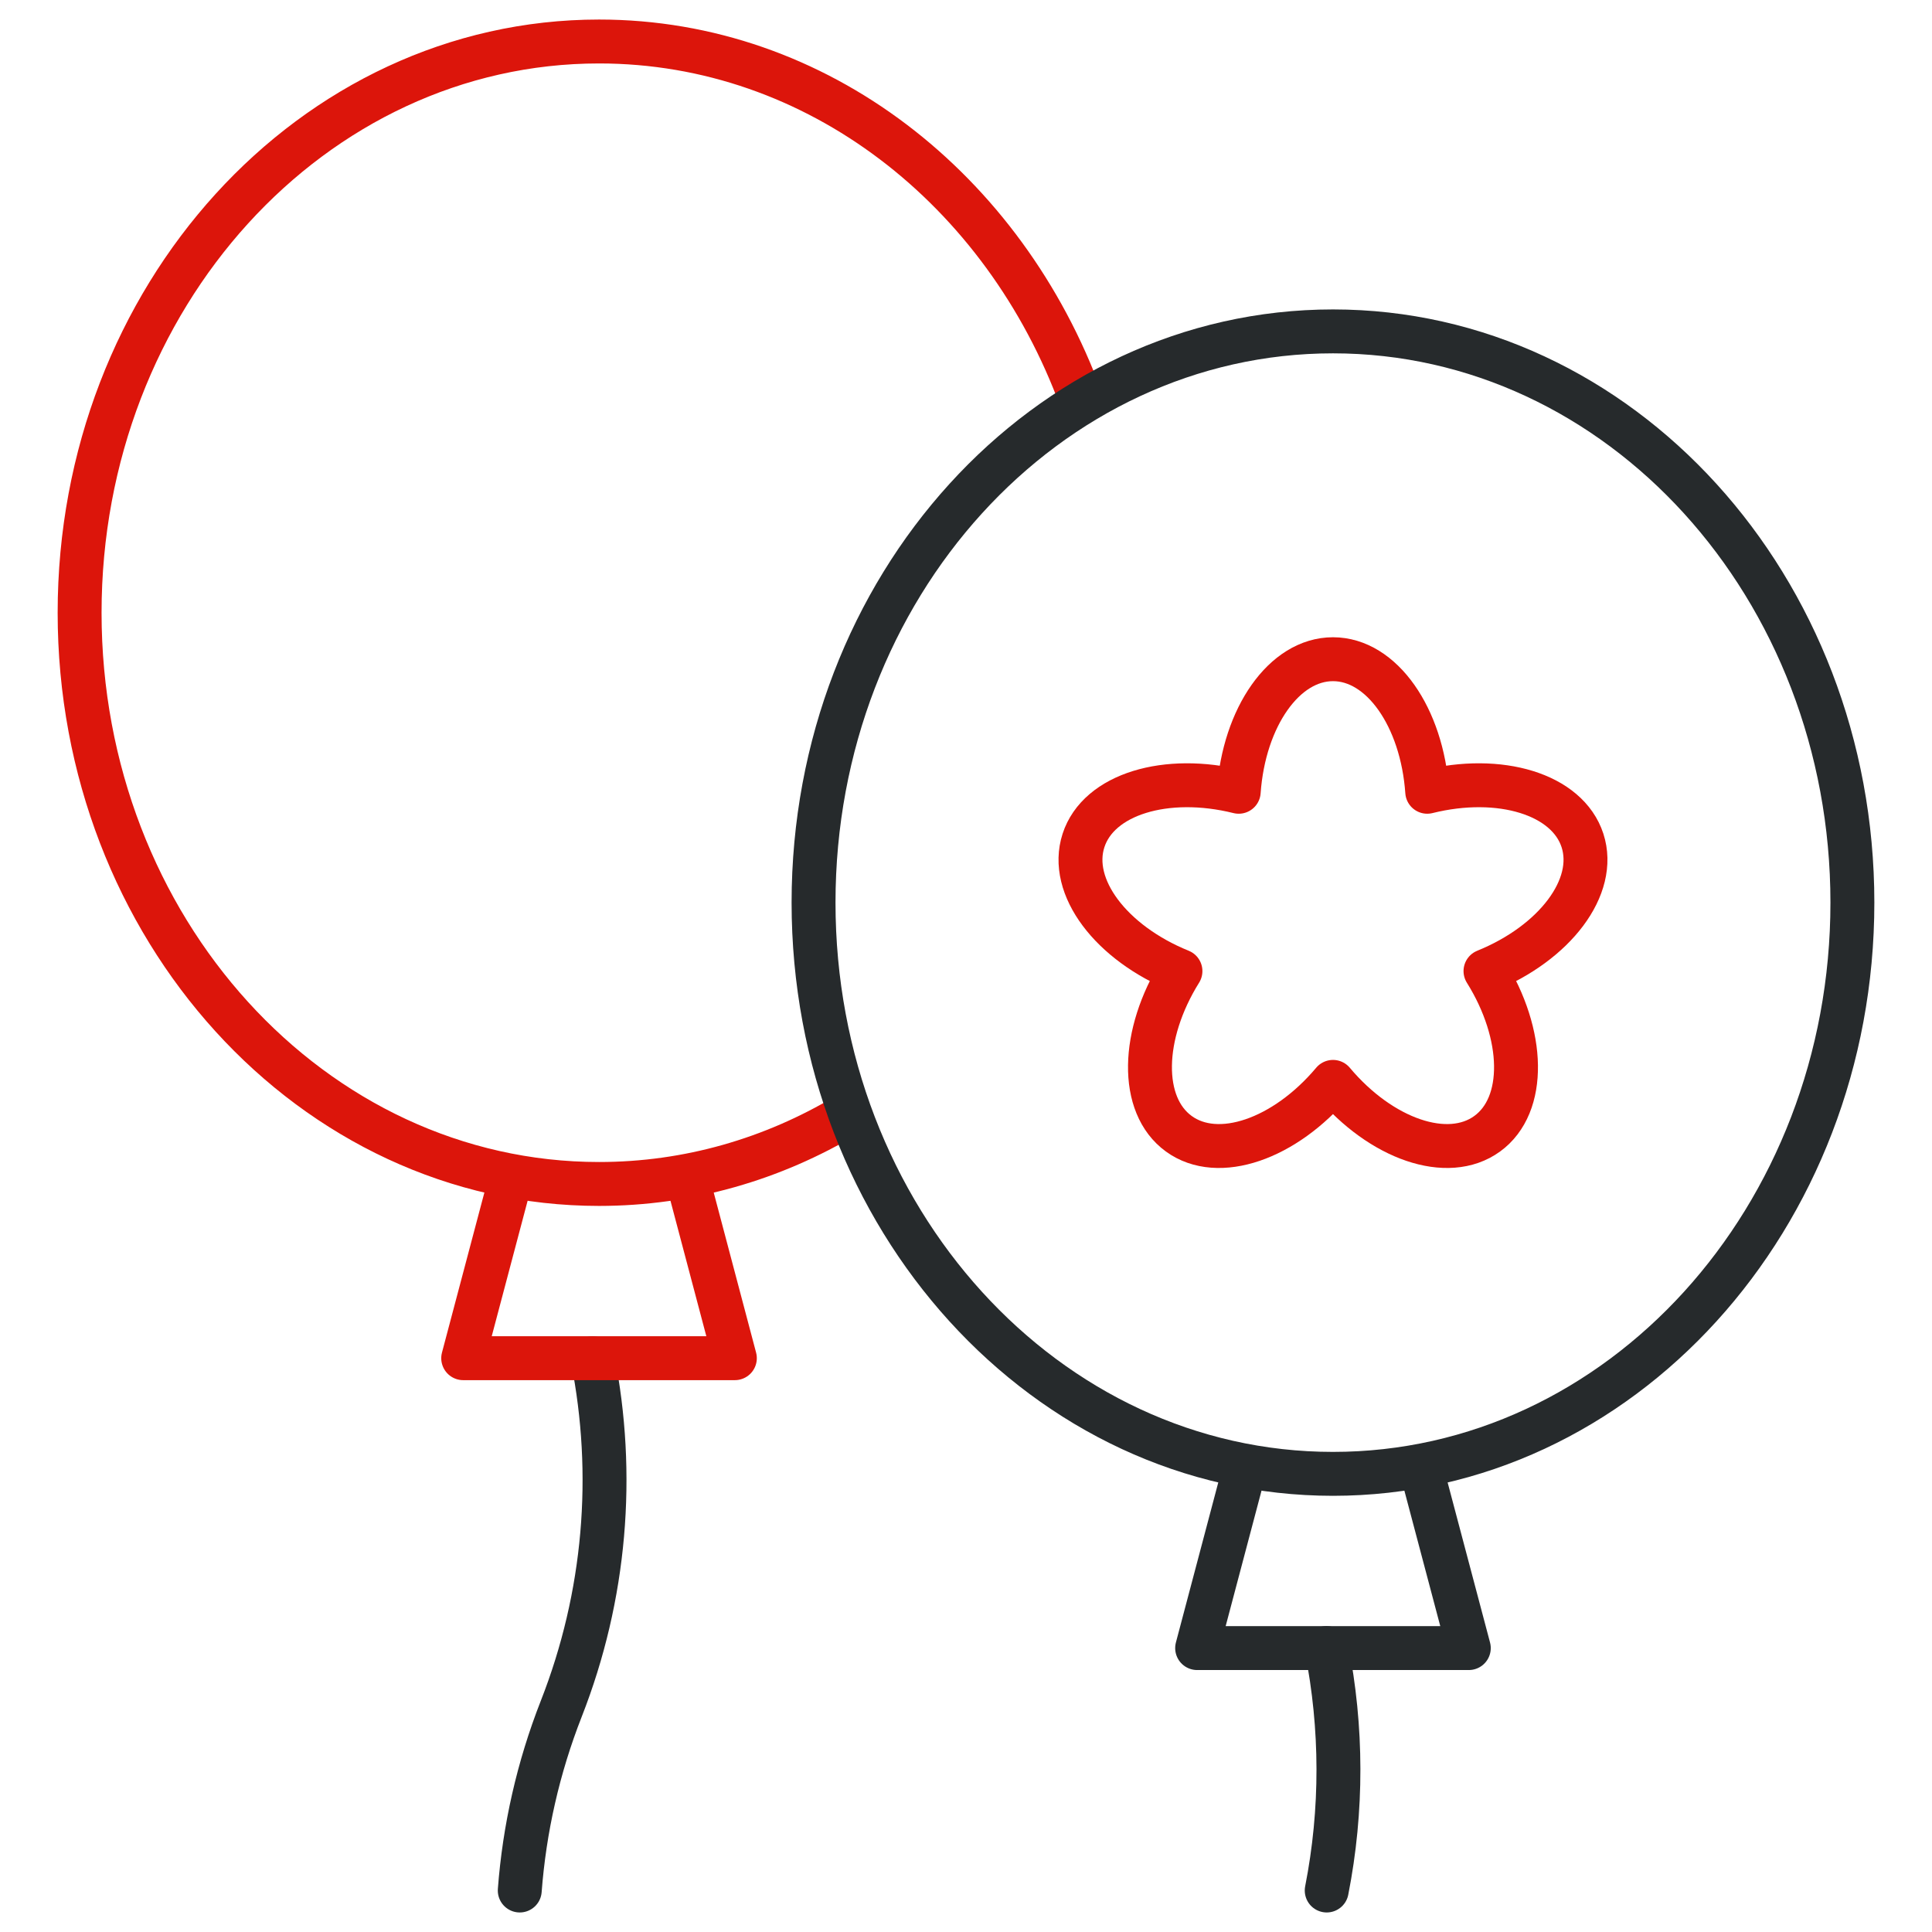<svg width="44" height="44" viewBox="0 0 44 44" fill="none" xmlns="http://www.w3.org/2000/svg">
<path d="M11.837 43.055C11.943 41.653 12.256 40.258 12.782 38.917C13.792 36.343 14.019 33.572 13.495 30.932" stroke="#262A2C" stroke-miterlimit="10" stroke-linecap="round" stroke-linejoin="round"/>
<path d="M30.215 43.055C30.575 41.224 30.569 39.347 30.21 37.533" stroke="#262A2C" stroke-miterlimit="10" stroke-linecap="round" stroke-linejoin="round"/>
<path d="M15.644 26.807L16.736 30.932H10.549L11.642 26.807" stroke="#DC150B" stroke-miterlimit="10" stroke-linecap="round" stroke-linejoin="round"/>
<path d="M19.281 25.394C17.605 26.395 15.684 26.964 13.643 26.964C7.11 26.964 1.813 21.14 1.813 13.955C1.813 6.77 7.11 0.945 13.643 0.945C18.616 0.945 22.873 4.321 24.622 9.103" stroke="#DC150B" stroke-miterlimit="10" stroke-linecap="round" stroke-linejoin="round"/>
<path d="M32.358 33.409L33.451 37.534H27.264L28.356 33.409" stroke="#262A2C" stroke-miterlimit="10" stroke-linecap="round" stroke-linejoin="round"/>
<path d="M30.358 33.566C36.891 33.566 42.187 27.741 42.187 20.556C42.187 13.371 36.891 7.547 30.358 7.547C23.824 7.547 18.528 13.371 18.528 20.556C18.528 27.741 23.824 33.566 30.358 33.566Z" stroke="#262A2C" stroke-miterlimit="10" stroke-linecap="round" stroke-linejoin="round"/>
<path d="M36.04 19.141C35.696 18.084 34.157 17.622 32.504 18.032C32.385 16.334 31.469 15.013 30.358 15.013C29.246 15.013 28.331 16.334 28.211 18.032C26.559 17.622 25.019 18.084 24.676 19.141C24.332 20.198 25.306 21.477 26.884 22.116C25.983 23.56 25.947 25.167 26.846 25.82C27.745 26.474 29.262 25.943 30.358 24.639C31.453 25.943 32.97 26.474 33.87 25.82C34.769 25.167 34.733 23.56 33.831 22.116C35.409 21.477 36.383 20.198 36.04 19.141Z" stroke="#DC150B" stroke-miterlimit="10" stroke-linecap="round" stroke-linejoin="round"/>
</svg>
